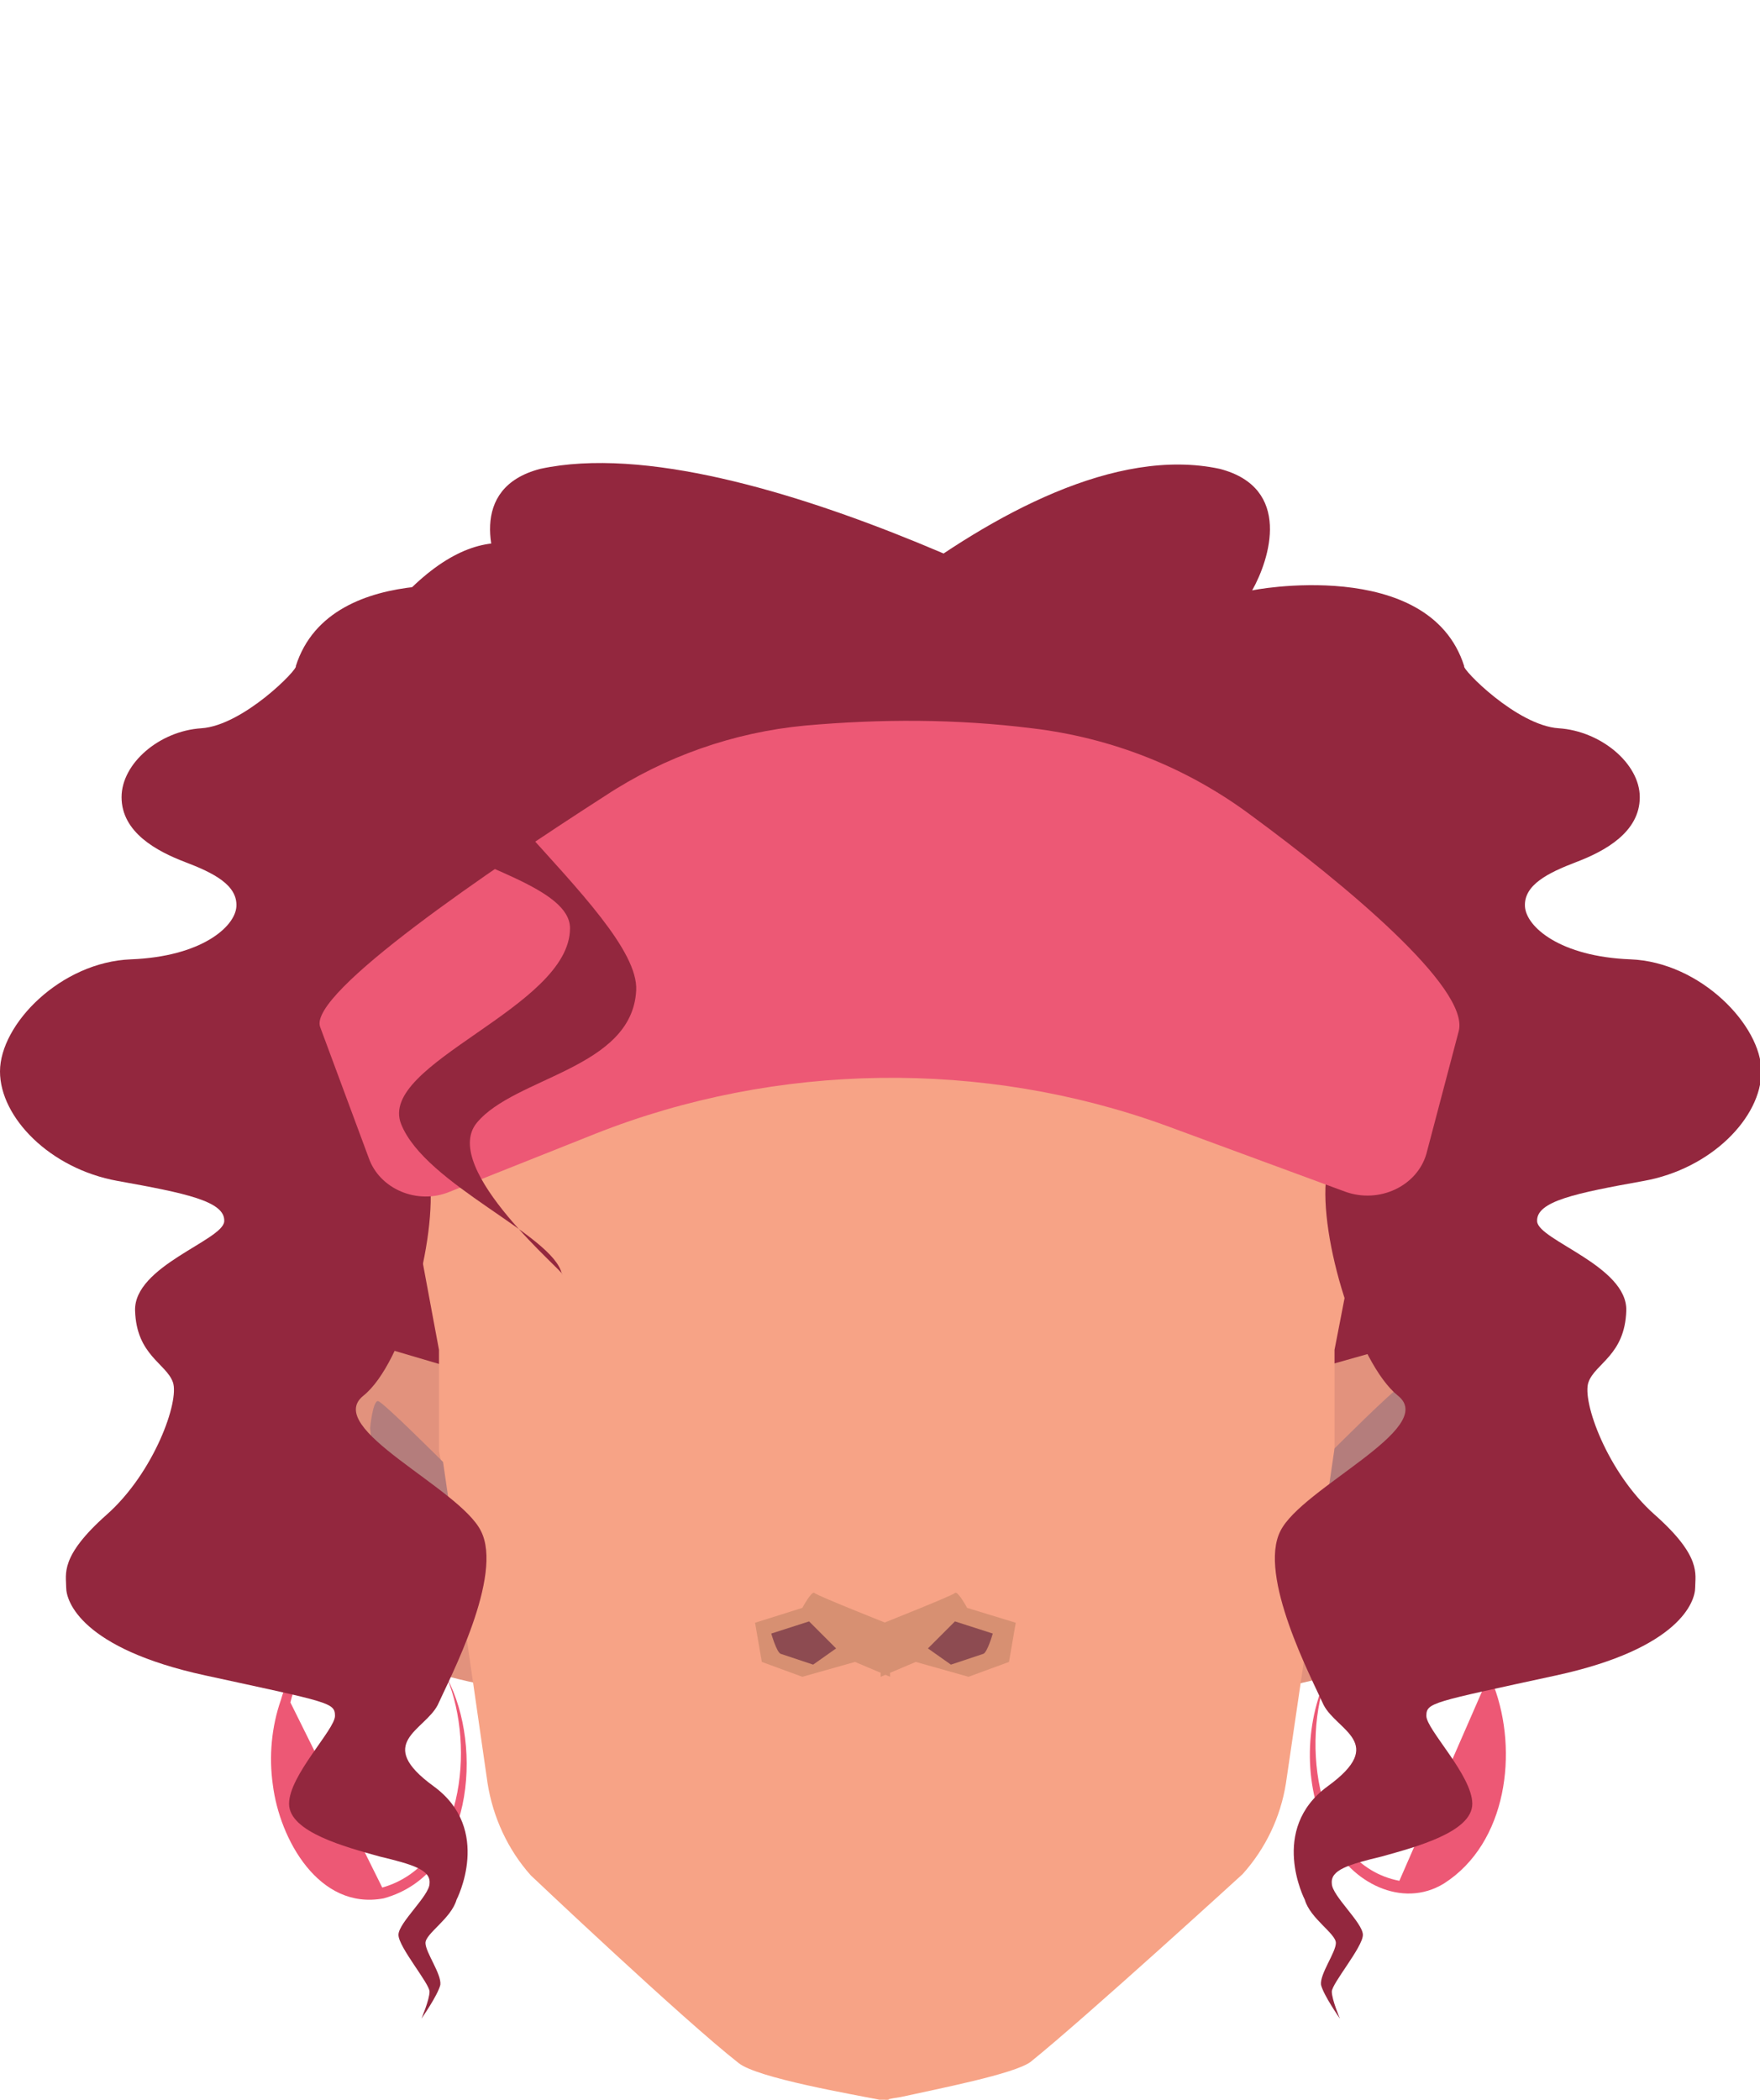 <?xml version="1.0" encoding="utf-8"?>
<!-- Generator: Adobe Illustrator 26.0.2, SVG Export Plug-In . SVG Version: 6.00 Build 0)  -->
<svg version="1.1" id="Calque_1" xmlns="http://www.w3.org/2000/svg" xmlns:xlink="http://www.w3.org/1999/xlink" x="0px" y="0px"
	 viewBox="0 0 130.3 155.4" style="enable-background:new 0 0 130.3 155.4;" xml:space="preserve">
<style type="text/css">
	.st0{fill:#93273E;}
	.st1{fill:#F7A386;}
	.st2{fill:#E2927D;}
	.st3{fill:#D79072;}
	.st4{fill:#8D4B51;}
	.st5{fill:#B47D7C;}
	.st6{fill:#ED5875;}
</style>
<g>
	<rect x="23.7" y="84.1" class="st0" width="85.7" height="25.2"/>
	<path class="st1" d="M65.5,155.3h0.3v0.1h-0.1C65.6,155.4,65.5,155.4,65.5,155.3z"/>
	<path class="st1" d="M65.2,155.3c0.1,0,0.1,0,0.2,0H65.2L65.2,155.3L65.2,155.3z"/>
	<path class="st2" d="M33.7,101.3L25.9,99l-2.1,2.2l0.9,13.1c0,0,5,7.7,5.6,8.6c0.6,0.8,5.1,1.7,5.1,1.7l3.3-13.9L33.7,101.3z"/>
	<path class="st2" d="M97.4,101.3l7.8-2.2l2.1,2.2l-0.9,13.1c0,0-5,7.7-5.6,8.6c-0.6,0.8-5.1,1.7-5.1,1.7l-3.3-13.9L97.4,101.3z"/>
	<polygon class="st1" points="65.7,56 65.7,56 65.5,56 	"/>
	<path class="st1" d="M101.4,86.1c0,0.5-2.6,13.8-2.6,13.8v7.5l-0.1,0.8l-3.5,23.8c-0.4,2.5-1.5,4.8-3.2,6.7
		c0,0-11.6,10.6-15.7,13.9c-1.2,0.9-6.9,2-9.6,2.6l-0.6,0.1l-0.5,0.1h-0.3c-0.1,0-0.1,0-0.2,0c-2-0.4-9-1.6-10.4-2.7
		c-4.1-3.2-15.4-13.9-15.4-13.9c-1.7-1.9-2.8-4.3-3.2-6.8l-3.4-23.6l-0.2-1v-7.5c0,0-2.5-13.3-2.5-13.8c0-0.2,0.4-2,0.8-4.3
		c1.3-6.3,4.7-12,9.7-16l3.9-3.3c4.5-3.6,10.1-5.9,15.8-6.1l4.8-0.3h0.3h0.2l5,0.3c5.9,0.4,11.5,2.5,16.1,6.1l4,3.3
		c5,4,8.6,9.7,9.9,16C101.1,84.1,101.4,86,101.4,86.1z"/>
	<polygon class="st1" points="65.5,56 65.2,56 65.2,56 65.3,56 	"/>
	<path class="st3" d="M65.8,120.2c0,0-5.3-2.1-5.5-2.3s-0.9,1.1-0.9,1.1l-3.5,1.1l0.5,2.9l3,1.1l3.9-1.1l2.6,1.1L65.8,120.2z"/>
	<path class="st4" d="M61.9,122l-2-2l-2.8,0.9c0,0,0.4,1.4,0.7,1.5l2.4,0.8L61.9,122z"/>
	<path class="st3" d="M65.2,120.2c0,0,5.3-2.1,5.5-2.3s0.9,1.1,0.9,1.1l3.6,1.1l-0.5,2.9l-3,1.1l-3.9-1.1l-2.6,1.1L65.2,120.2z"/>
	<path class="st4" d="M68.7,122l2-2l2.8,0.9c0,0-0.4,1.4-0.7,1.5l-2.4,0.8L68.7,122z"/>
	<path class="st5" d="M97,119.5l1.8-12.3c0,0,4.4-4.4,4.8-4.5c0.4-0.1,0.6,2,0.6,2l-1,8.8l-2.5,4.4L97,119.5z"/>
	<path class="st5" d="M34.6,120.5l-1.8-12.3c0,0-4.4-4.4-4.8-4.5c-0.4-0.1-0.6,2-0.6,2l1,8.8l2.5,4.4L34.6,120.5z"/>
	<g>
		<path class="st6" d="M109.8,125c-1-3.9-5.3-7.2-9.1-4.2l0,0c3.8-3.5,8.6-0.1,9.9,4c1.8,4.8,1,11.6-3.7,14.6
			c-3.1,1.9-6.9-0.1-8.4-3.2c-2-3.8-2-8.5-0.2-12.3c-2,5-0.9,14.1,5.3,15.3"/>
	</g>
	<g>
		<path class="st6" d="M28.3,139.7c6-1.7,6.9-10.4,4.8-15.5l0,0c2.7,5.1,1.9,14.5-4.7,16.3c-4.8,0.9-7.7-4.4-8.2-8.4
			c-0.3-2.1-0.1-4.3,0.6-6.3c1.1-4,5.6-8,9.6-4.9c-3.9-2.6-8,1.2-8.9,5.1"/>
	</g>
	<path class="st0" d="M84.4,48.1c0,0-29.1-16.7-44.4-13.4c-5.4,1.4-3.7,6.7-2.4,9c0.2,0-13.1-2.6-15.7,5.6c0.2,0.2-3.9,4.4-7,4.6
		S9,56.5,9,59c0,2.6,2.6,4,4.7,4.8c2.1,0.8,3.9,1.7,3.8,3.3c-0.1,1.5-2.6,3.7-7.8,3.9S0,75.8,0,79.3c0,3.4,3.7,7.2,8.7,8.1
		s8,1.5,7.9,3c-0.1,1.4-6.7,3.3-6.6,6.6c0.1,3.3,2.3,3.9,2.8,5.3c0.5,1.4-1.4,6.7-4.9,9.8c-3.5,3.1-3,4.4-3,5.4s1.1,4.5,10.3,6.5
		s9.6,2,9.6,3c0,1-3.4,4.4-3.4,6.5s4.2,3.2,6.7,3.9c2.5,0.6,3.8,1,3.7,2c0,0.9-2.3,2.9-2.3,3.8s2.3,3.6,2.3,4.2s-0.6,2-0.6,2
		s1.2-1.7,1.4-2.5c0.1-0.8-1.1-2.4-1.1-3.1c0-0.7,1.9-1.8,2.3-3.2c0,0,2.7-5.2-1.7-8.4c-4.4-3.2-0.7-4.1,0.3-6
		c0.9-2,4.9-9.6,3.2-12.9c-1.6-3.2-11.7-7.6-8.7-10s5.5-11.7,4.9-16.2c-0.6-4.4-9-12.1-5.4-13.9s5.4-7.5,10.2-5.7
		S84.4,48.1,84.4,48.1z"/>
	<path class="st0" d="M53.8,54.8c0,0,21.1-23.4,36.5-20.1c5.4,1.4,3.7,6.7,2.4,9c-0.2,0,13.1-2.6,15.7,5.6c-0.2,0.2,3.9,4.4,7,4.6
		c3.1,0.2,6,2.6,6,5.1c0,2.6-2.6,4-4.7,4.8c-2.1,0.8-3.9,1.7-3.8,3.3c0.1,1.5,2.6,3.7,7.8,3.9s9.7,4.9,9.7,8.3
		c0,3.4-3.7,7.2-8.7,8.1c-5,0.9-8,1.5-7.9,3c0.1,1.4,6.7,3.3,6.6,6.6c-0.1,3.3-2.3,3.9-2.8,5.3c-0.5,1.4,1.4,6.7,4.9,9.8
		c3.5,3.1,3,4.4,3,5.4s-1.1,4.5-10.3,6.5s-9.6,2-9.6,3s3.4,4.4,3.4,6.5s-4.2,3.2-6.7,3.9c-2.5,0.6-3.8,1-3.7,2
		c0,0.9,2.3,2.9,2.3,3.8s-2.3,3.6-2.3,4.2s0.6,2,0.6,2s-1.2-1.7-1.4-2.5c-0.1-0.8,1.1-2.4,1.1-3.1c0-0.7-1.9-1.8-2.3-3.2
		c0,0-2.7-5.2,1.7-8.4c4.4-3.2,0.7-4.1-0.3-6c-0.9-2-4.9-9.6-3.2-12.9c1.6-3.2,11.7-7.6,8.7-10S97.6,91.5,98.2,87s9-12.1,5.4-13.9
		s-5.4-7.5-10.2-5.7S53.8,54.8,53.8,54.8z"/>
	<path class="st6" d="M33.3,88.2l10.8-4.3c13.4-5.3,28.7-5.5,42.2-0.6l13.3,4.9c2.5,0.9,5.3-0.4,6-2.8l2.4-9.1
		c0.8-3.2-8.5-10.9-15.3-15.9c-4.8-3.6-10.4-5.8-16.3-6.5c-5.6-0.7-11.2-0.7-16.8-0.2c-5.3,0.5-10.4,2.3-14.8,5.2
		c-8.4,5.4-22,14.6-21.1,17.1l3.6,9.7C28.1,88,30.9,89.2,33.3,88.2z"/>
	<path class="st0" d="M48.7,54.4c0,0-7-25.2-20.4-8.5s13.9,16.9,13.9,22.8s-14.3,10-12.5,14.5c1.8,4.5,11.3,8.2,11.9,11.1
		c0.5,0.1-9.1-7.8-6.3-11.2s11.5-4,11.8-9.8S29.2,54.9,32.4,49.3S42.4,45.3,48.7,54.4z"/>
</g>
</svg>

